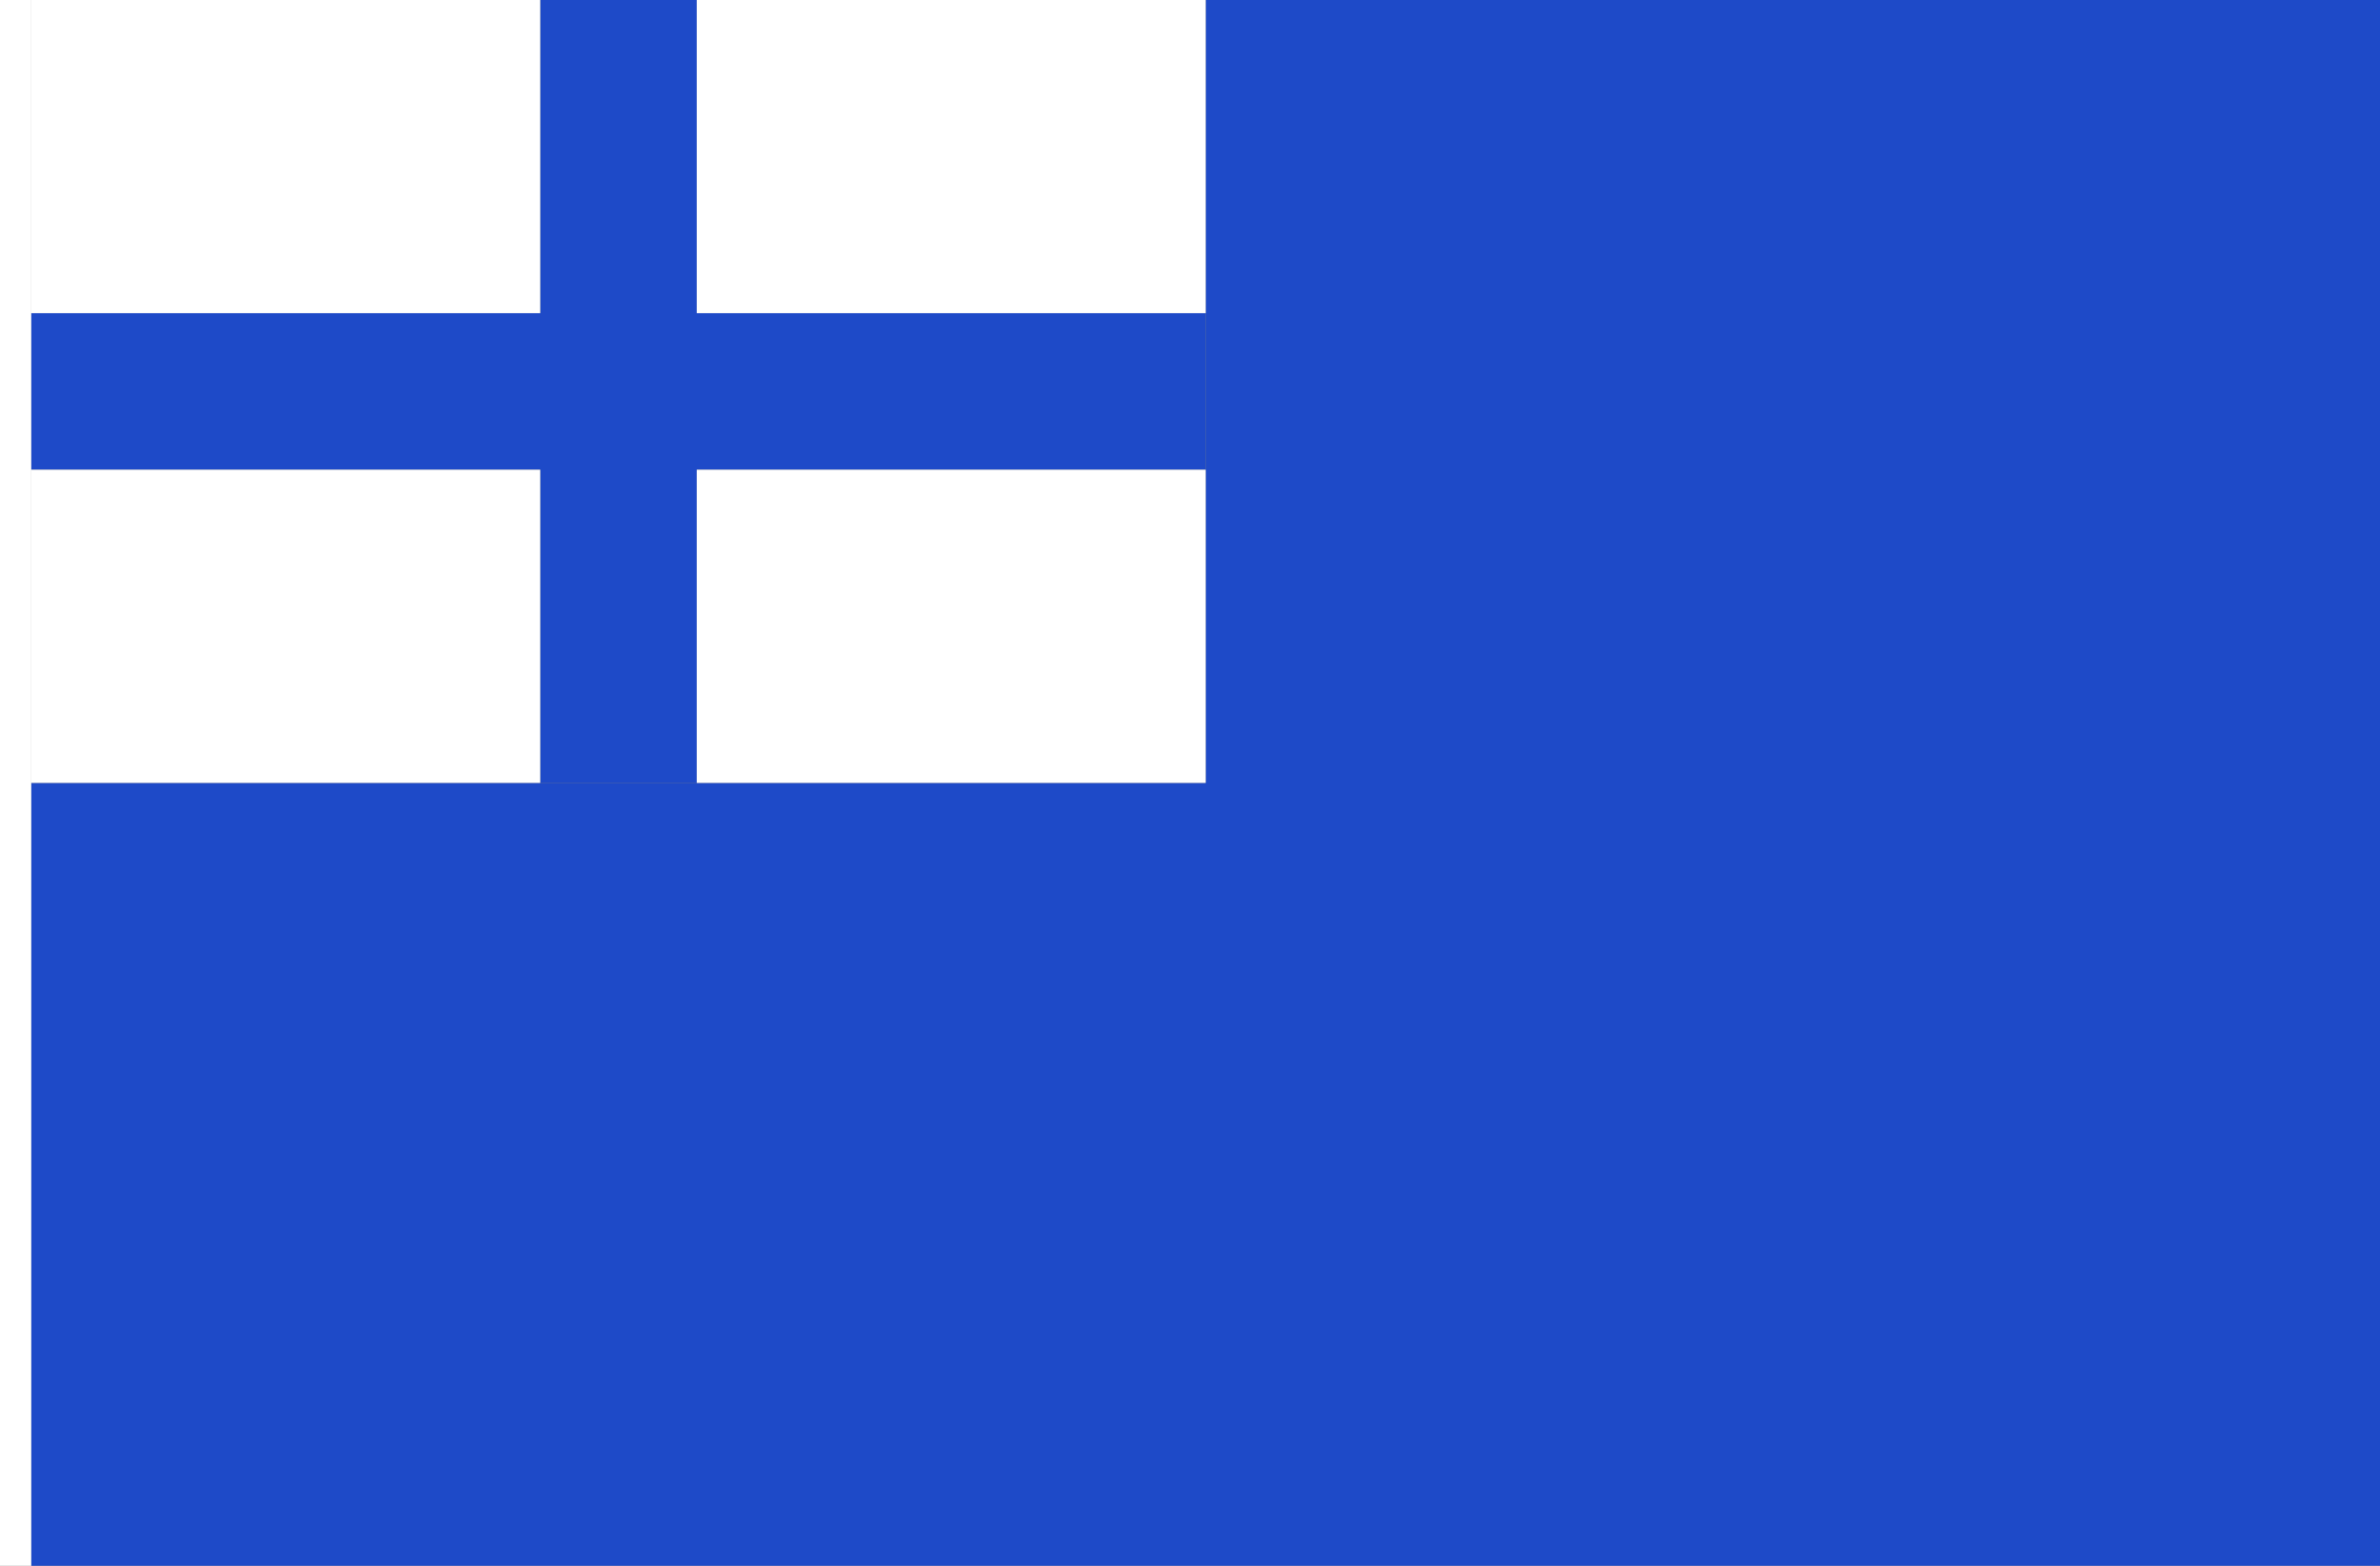 <?xml version="1.0" encoding="UTF-8" standalone="no"?>
<!-- Created with Inkscape (http://www.inkscape.org/) -->

<svg
   width="2736"
   height="1800"
   viewBox="0 0 723.9 476.25"
   version="1.1"
   id="svg8"
   inkscape:export-filename="C:\Users\厂永刄先生\Documents\GXI3CW2\,pjóŭ\Græce.png"
   inkscape:export-xdpi="96"
   inkscape:export-ydpi="96"
   inkscape:version="1.3 (0e150ed6c4, 2023-07-21)"
   sodipodi:docname="gr_1822 - コピー.svg"
   xmlns:inkscape="http://www.inkscape.org/namespaces/inkscape"
   xmlns:sodipodi="http://sodipodi.sourceforge.net/DTD/sodipodi-0.dtd"
   xmlns="http://www.w3.org/2000/svg"
   xmlns:svg="http://www.w3.org/2000/svg"
   xmlns:rdf="http://www.w3.org/1999/02/22-rdf-syntax-ns#"
   xmlns:cc="http://creativecommons.org/ns#"
   xmlns:dc="http://purl.org/dc/elements/1.1/">
  <rect x="0" y="0" width="723.9" height="476.25" fill="#808080" stroke="none"/>
  <defs
     id="defs2" />
  <sodipodi:namedview
     id="base"
     pagecolor="#ffffff"
     bordercolor="#666666"
     borderopacity="1.0"
     inkscape:pageopacity="0.0"
     inkscape:pageshadow="2"
     inkscape:zoom="0.21370338"
     inkscape:cx="1513.7804"
     inkscape:cy="942.8957"
     inkscape:document-units="px"
     inkscape:current-layer="layer1"
     showgrid="false"
     units="px"
     fit-margin-top="0"
     fit-margin-left="0"
     fit-margin-right="0"
     fit-margin-bottom="0"
     inkscape:showpageshadow="false"
     inkscape:snap-intersection-paths="false"
     inkscape:object-paths="false"
     inkscape:pagecheckerboard="true"
     inkscape:snap-smooth-nodes="true"
     inkscape:window-width="1920"
     inkscape:window-height="1009"
     inkscape:window-x="-8"
     inkscape:window-y="-8"
     inkscape:window-maximized="1"
     inkscape:object-nodes="true"
     inkscape:deskcolor="#505050" />
  <g
     inkscape:label="レイヤー 1"
     inkscape:groupmode="layer"
     id="layer1"
     transform="translate(112.335,-299.268)">
    <path
       style="fill:#ffffff;fill-opacity:1;stroke:none;stroke-width:0.512px;stroke-linecap:butt;stroke-linejoin:miter;stroke-opacity:1"
       d="m -102.81,299.268 h -9.525 v 476.25 h 9.525 z"
       id="path819"
       inkscape:connector-curvature="0"
       sodipodi:nodetypes="ccccc" />
    <path
       style="fill:#1e4ac8;fill-opacity:1;stroke:none;stroke-width:0.555px;stroke-linecap:butt;stroke-linejoin:miter;stroke-opacity:1"
       d="m -102.81,442.143 v -47.625 l 154.781,10e-6 v -95.25 h 47.625 v 95.25 l 154.781,1e-5 v 47.625 l -154.781,-1e-5 v 95.25 H 51.972 v -95.25 z"
       id="path836"
       inkscape:connector-curvature="0"
       sodipodi:nodetypes="ccccccccccccc" />
    <path
       sodipodi:nodetypes="ccccc"
       inkscape:connector-curvature="0"
       id="path840"
       d="m -102.81,394.518 v -95.25 l 154.781,1e-5 v 95.25 z"
       style="fill:#ffffff;fill-opacity:1;stroke:none;stroke-width:0.68px;stroke-linecap:butt;stroke-linejoin:miter;stroke-opacity:1" />
    <path
       style="fill:#1e4ac8;fill-opacity:1;stroke:none;stroke-width:1.359px;stroke-linecap:butt;stroke-linejoin:miter;stroke-opacity:1"
       d="m 254.378,537.393 0,-238.125 357.188,10e-6 v 476.25 l -714.375,-2e-5 V 537.393 Z"
       id="path842"
       inkscape:connector-curvature="0"
       sodipodi:nodetypes="ccccccc" />
    <path
       style="fill:#ffffff;fill-opacity:1;stroke:none;stroke-width:0.68px;stroke-linecap:butt;stroke-linejoin:miter;stroke-opacity:1"
       d="m 99.597,394.518 v -95.25 l 154.781,1e-5 v 95.25 z"
       id="path1"
       inkscape:connector-curvature="0"
       sodipodi:nodetypes="ccccc" />
    <path
       sodipodi:nodetypes="ccccc"
       inkscape:connector-curvature="0"
       id="path2"
       d="m 99.597,537.393 v -95.25 l 154.781,1e-5 v 95.25 z"
       style="fill:#ffffff;fill-opacity:1;stroke:none;stroke-width:0.68px;stroke-linecap:butt;stroke-linejoin:miter;stroke-opacity:1" />
    <path
       style="fill:#ffffff;fill-opacity:1;stroke:none;stroke-width:0.68px;stroke-linecap:butt;stroke-linejoin:miter;stroke-opacity:1"
       d="m -102.81,537.393 v -95.25 l 154.781,10e-6 v 95.25 z"
       id="path3"
       inkscape:connector-curvature="0"
       sodipodi:nodetypes="ccccc" />
  </g>
</svg>
